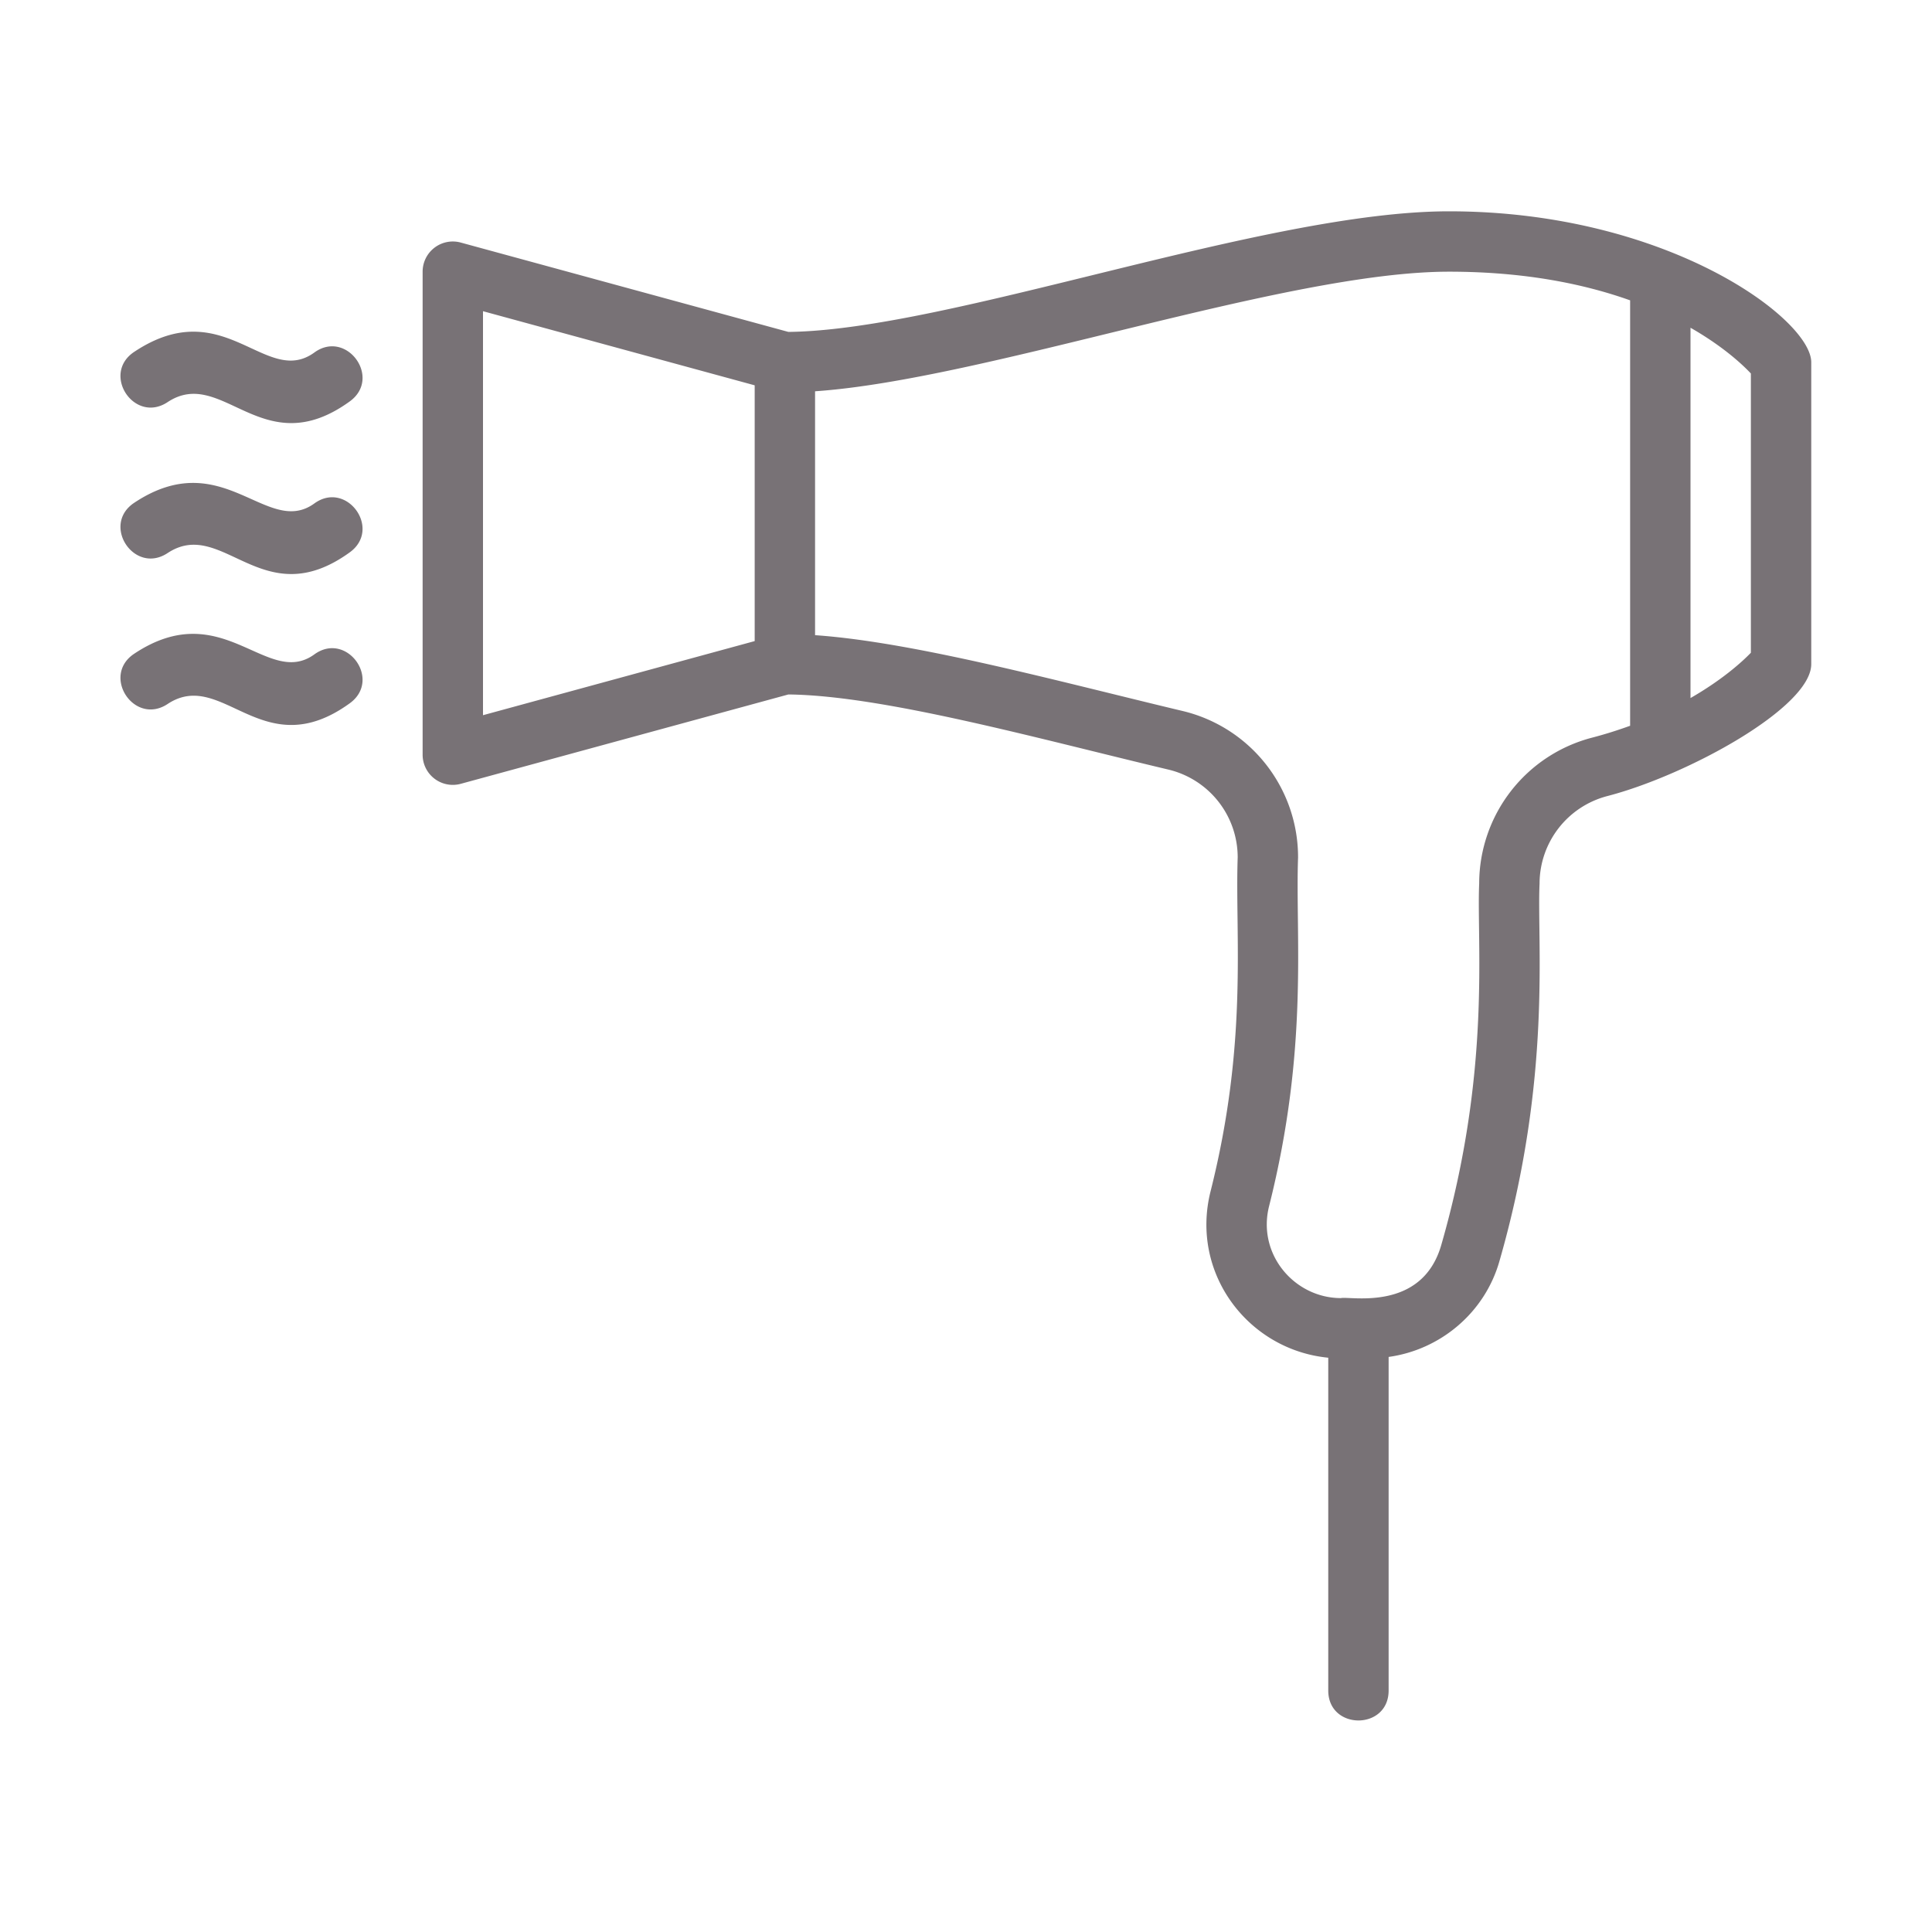 <svg xmlns="http://www.w3.org/2000/svg" version="1.1" xmlns:xlink="http://www.w3.org/1999/xlink" width="512" height="512" x="0" y="0" viewBox="0 0 64 64" style="enable-background:new 0 0 512 512" xml:space="preserve"><g><path d="M48 7c-6.12 0-16.576 3.94-21.884 3.995l-10.853-2.96A1 1 0 0 0 14 9v16a1 1 0 0 0 1.263.965l10.853-2.96c3.137.033 8.263 1.461 12.578 2.486A2.989 2.989 0 0 1 41 28.406c-.091 2.625.35 6.099-.899 11.061-.682 2.723 1.258 5.254 3.899 5.509V56c0 1.323 2 1.324 2 0V44.95c1.722-.238 3.188-1.472 3.671-3.174C51.422 35.69 50.908 31.219 51 29.271a3 3 0 0 1 2.248-2.901C55.882 25.686 60 23.44 60 22V12c0-1.428-4.767-5-12-5zm-32 3.309 9 2.455v8.473l-9 2.455zm36.746 14.125A4.997 4.997 0 0 0 49 29.271c-.09 1.947.41 6.179-1.252 11.957-.636 2.244-3.034 1.702-3.328 1.773-1.532 0-2.782-1.445-2.38-3.045 1.322-5.249.866-8.93.96-11.548a4.98 4.98 0 0 0-3.843-4.86c-4.056-.967-8.856-2.279-12.157-2.507v-8.079C32.628 12.574 42.569 9 48 9c2.515 0 4.484.409 6 .949v14.093c-.391.141-.802.274-1.254.392zM58 21.623c-.3.312-.957.902-2 1.501V10.857c1.056.603 1.702 1.198 2 1.515zM10.414 11.677c-1.616 1.172-2.986-2.003-5.967-.022-1.102.73 0 2.396 1.105 1.666 1.819-1.204 3.139 2.07 6.033-.023 1.076-.778-.105-2.396-1.171-1.621zM10.414 16.677c-1.571 1.138-3.038-1.968-5.967-.022-1.102.73 0 2.396 1.105 1.666 1.826-1.207 3.136 2.072 6.033-.023 1.074-.776-.102-2.396-1.171-1.621zM10.414 21.677c-1.571 1.138-3.038-1.968-5.967-.022-1.102.73 0 2.396 1.105 1.666 1.819-1.204 3.139 2.07 6.033-.023 1.075-.777-.102-2.397-1.171-1.621z" fill="#787276" opacity="1" data-original="#000000"></path></g></svg>